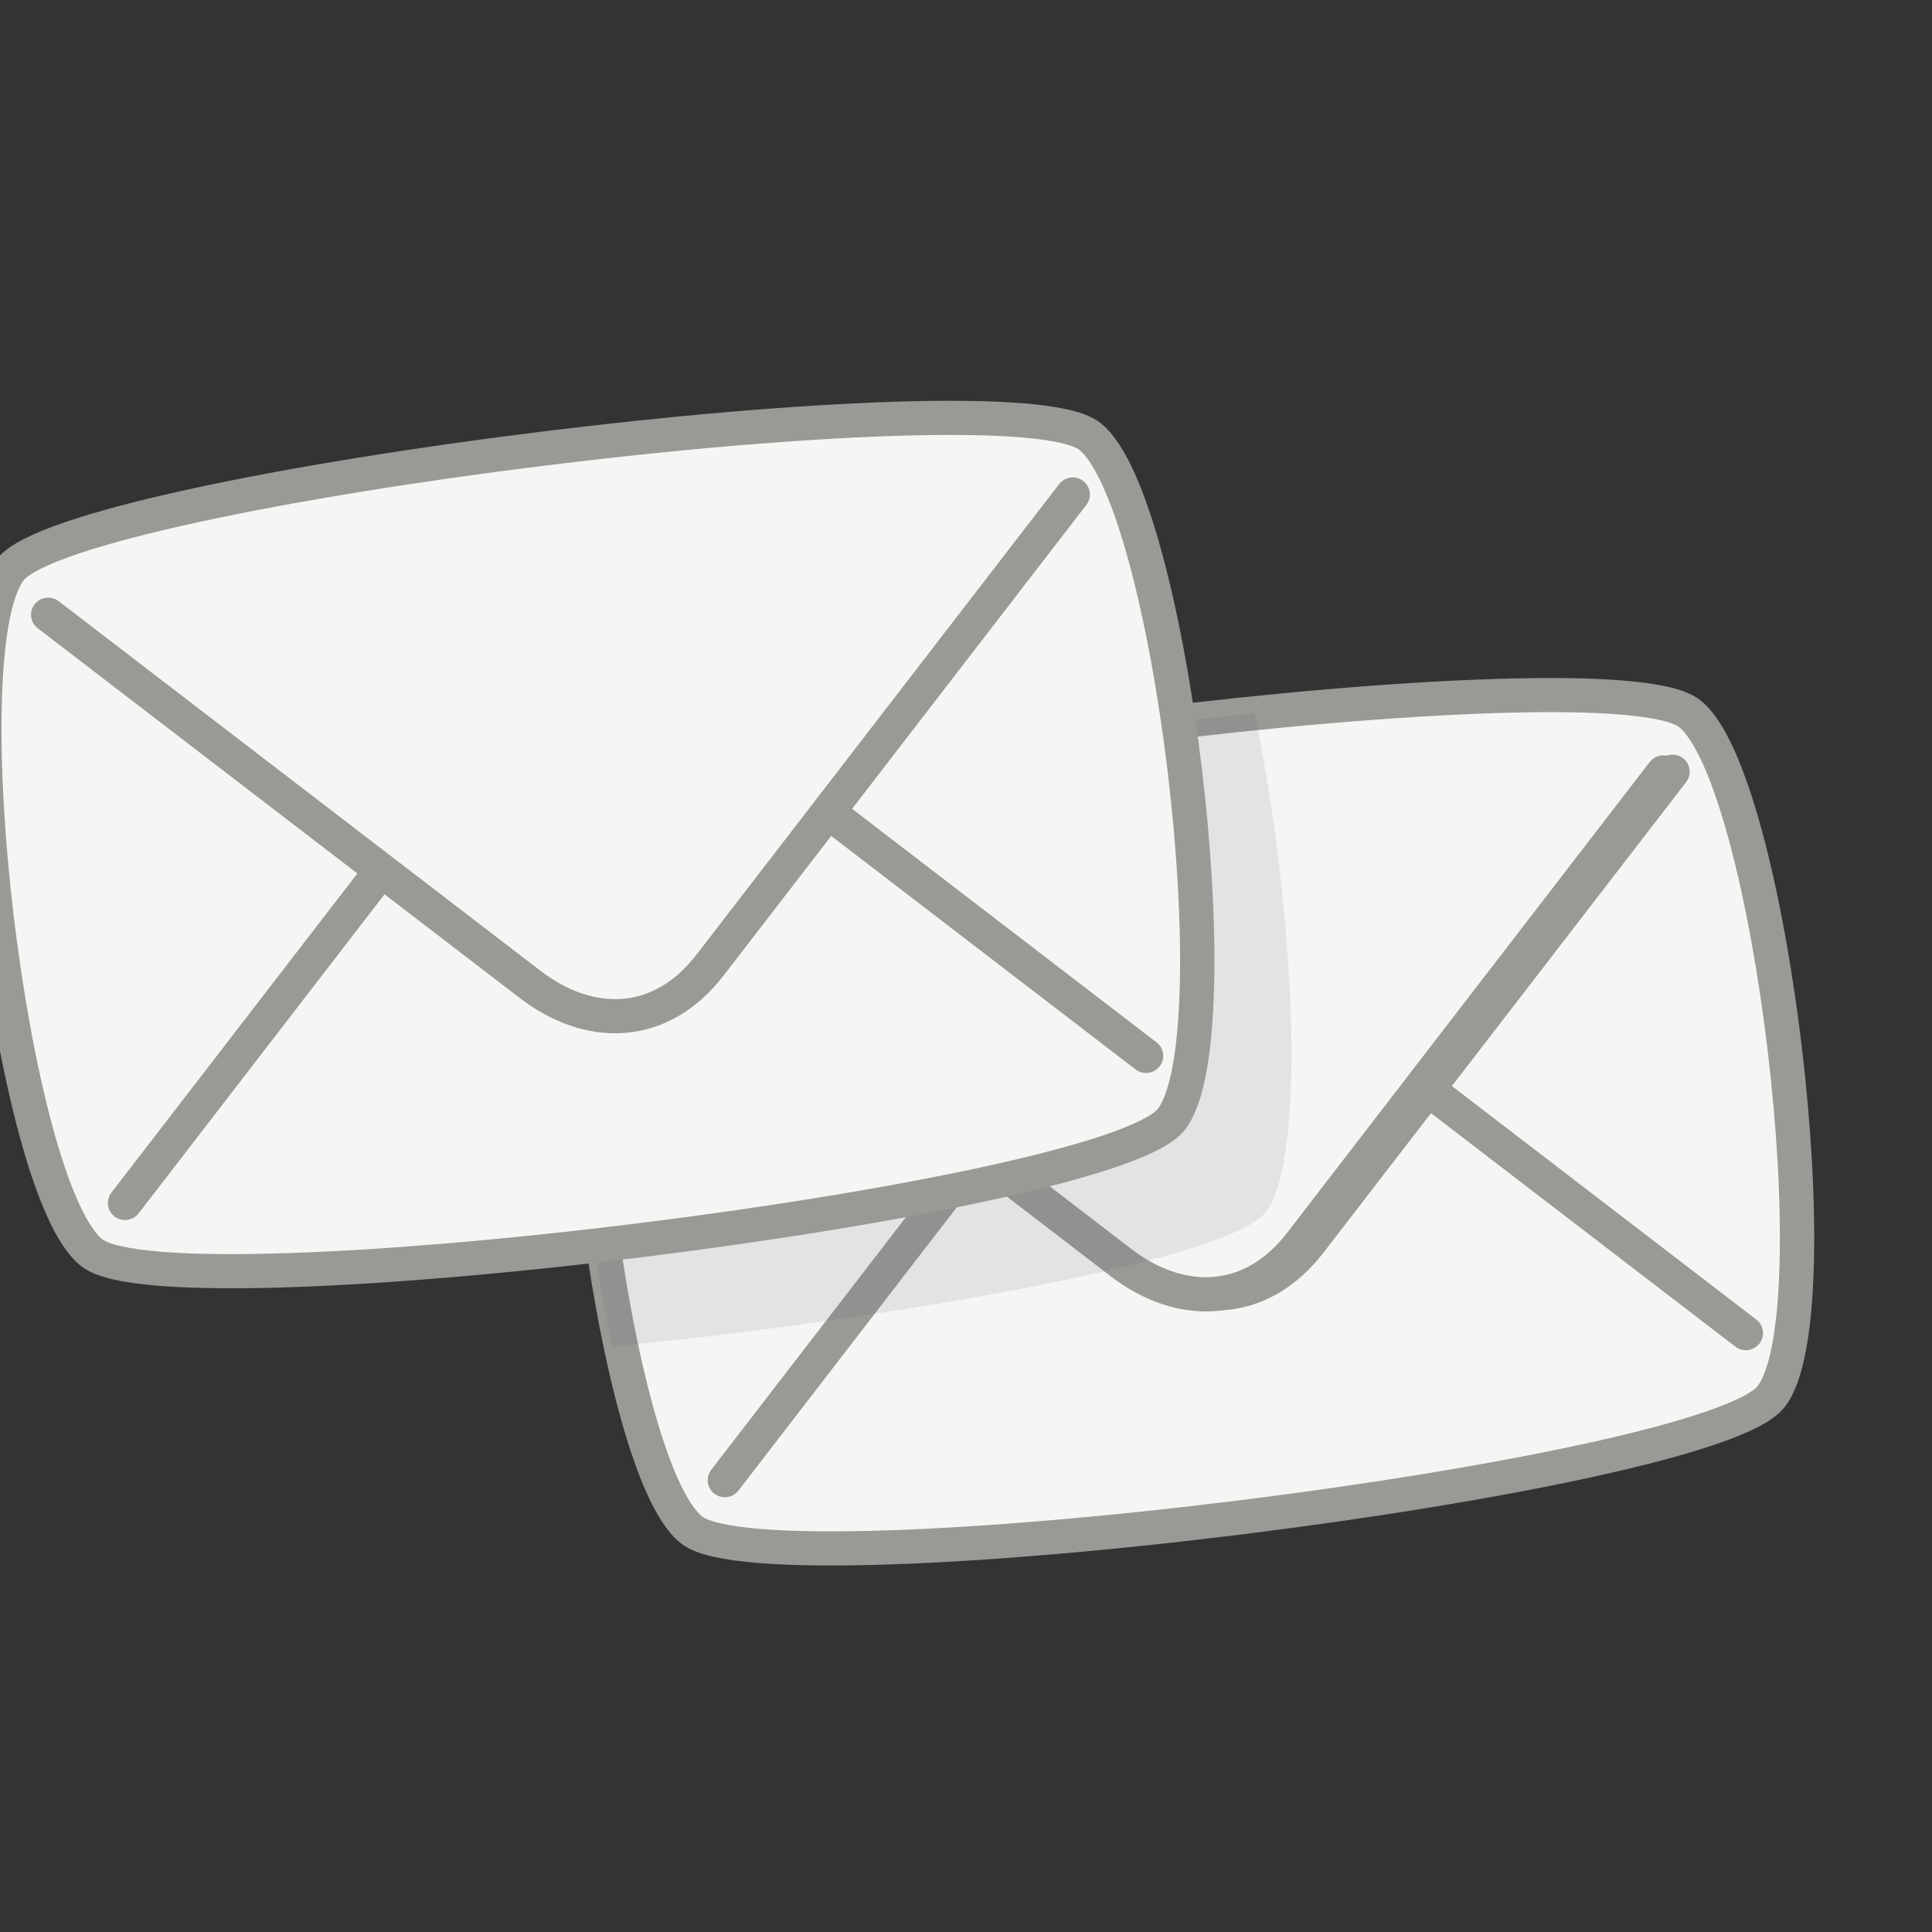 <?xml version="1.0" encoding="UTF-8" standalone="no"?>
<svg
   xmlns:dc="http://purl.org/dc/elements/1.1/"
   xmlns:cc="http://creativecommons.org/ns#"
   xmlns:rdf="http://www.w3.org/1999/02/22-rdf-syntax-ns#"
   xmlns:svg="http://www.w3.org/2000/svg"
   xmlns="http://www.w3.org/2000/svg"
   xmlns:xlink="http://www.w3.org/1999/xlink"
   xmlns:sodipodi="http://sodipodi.sourceforge.net/DTD/sodipodi-0.dtd"
   xmlns:inkscape="http://www.inkscape.org/namespaces/inkscape"
   sodipodi:docname="icon-mailinglists.svg"
   inkscape:version="1.0.2 (e86c870879, 2021-01-15)"
   id="svg5173"
   version="1.1"
   viewBox="0 0 33.867 33.867"
   height="128"
   width="128">
  <rect x="0" y="0" width="33.867" height="33.867" fill="#333333" stroke="none"/>
  <defs
     id="defs5167">
    <linearGradient
       inkscape:collect="always"
       id="linearGradient5882">
      <stop
         style="stop-color:#ffffff;stop-opacity:1"
         offset="0"
         id="stop5878" />
      <stop
         style="stop-color:#f9f8eb;stop-opacity:1"
         offset="0.526"
         id="stop5888" />
      <stop
         style="stop-color:#f9f06b;stop-opacity:1"
         offset="1"
         id="stop5880" />
    </linearGradient>
    <radialGradient
       inkscape:collect="always"
       xlink:href="#linearGradient5882"
       id="radialGradient5886"
       cx="524.846"
       cy="-50.74"
       fx="524.846"
       fy="-50.74"
       r="4.454"
       gradientTransform="matrix(1,0,0,1.091,0,4.603)"
       gradientUnits="userSpaceOnUse" />
    <radialGradient
       inkscape:collect="always"
       xlink:href="#linearGradient5882"
       id="radialGradient5910"
       gradientUnits="userSpaceOnUse"
       gradientTransform="matrix(1,0,0,1.091,-2.965,4.269)"
       cx="524.846"
       cy="-50.74"
       fx="524.846"
       fy="-50.74"
       r="4.454" />
    <radialGradient
       inkscape:collect="always"
       xlink:href="#linearGradient5882"
       id="radialGradient5965"
       gradientUnits="userSpaceOnUse"
       gradientTransform="matrix(1,0,0,1.091,-2.965,4.269)"
       cx="524.846"
       cy="-50.74"
       fx="524.846"
       fy="-50.74"
       r="4.454" />
  </defs>
  <sodipodi:namedview
     inkscape:window-maximized="0"
     inkscape:window-y="27"
     inkscape:window-x="1920"
     inkscape:window-height="1136"
     inkscape:window-width="1920"
     inkscape:bbox-nodes="true"
     inkscape:snap-bbox="true"
     inkscape:snap-intersection-paths="true"
     inkscape:object-paths="true"
     inkscape:snap-smooth-nodes="true"
     inkscape:snap-object-midpoints="true"
     units="px"
     fit-margin-bottom="0"
     fit-margin-right="0"
     fit-margin-left="0"
     fit-margin-top="0"
     showgrid="false"
     inkscape:document-rotation="0"
     inkscape:current-layer="layer1"
     inkscape:document-units="mm"
     inkscape:cy="74.32331"
     inkscape:cx="-5.366713"
     inkscape:zoom="4"
     inkscape:pageshadow="2"
     inkscape:pageopacity="0.0"
     borderopacity="1.0"
     bordercolor="#666666"
     pagecolor="#ffffff"
     id="base"
     inkscape:snap-global="false">
    <inkscape:grid
       id="grid5746"
       type="xygrid" />
  </sodipodi:namedview>
  <g
     transform="translate(-510.965,57.324)"
     id="layer1"
     inkscape:groupmode="layer"
     inkscape:label="Layer 1">
    <g
       id="g10468"
       transform="matrix(0.199,-0.026,0.026,0.199,-224.837,84.678)"
       style="mix-blend-mode:normal;stroke-width:2.99;stroke-miterlimit:4;stroke-dasharray:none">
      <g
         id="g10422"
         transform="matrix(0.712,0,0,0.708,1550.316,-4.992)"
         style="stroke-width:4.211;stroke-miterlimit:4;stroke-dasharray:none">
        <path
           id="path10416"
           style="font-variation-settings:normal;vector-effect:none;fill:#f6f5f4;fill-opacity:1;stroke:#9a9996;stroke-width:4.211;stroke-linecap:butt;stroke-linejoin:miter;stroke-miterlimit:4;stroke-dasharray:none;stroke-dashoffset:0;stroke-opacity:1;stop-color:#000000"
           inkscape:transform-center-x="-7.9225231"
           inkscape:transform-center-y="9.1346389"
           d="m 3251.467,-198.747 c 8.87,9.104 8.125,75.98 -0.946,84.882 -4.501,4.418 -35.203,6.459 -66.079,6.282 -8.077,-0.046 -16.166,-0.244 -23.801,-0.591 -7.097,-0.323 -13.801,-0.774 -19.739,-1.352 -12.464,-1.213 -21.55,-2.983 -23.796,-5.288 -8.87,-9.104 -8.125,-75.98 0.946,-84.882 9.071,-8.902 124.546,-8.154 133.416,0.95 z"
           sodipodi:nodetypes="ssssssss" />
        <path
           style="font-variation-settings:normal;opacity:1;vector-effect:none;fill:#f6f5f4;fill-opacity:1;stroke:#9a9996;stroke-width:4.211;stroke-linecap:round;stroke-linejoin:round;stroke-miterlimit:4;stroke-dasharray:none;stroke-dashoffset:0;stroke-opacity:1;stop-color:#000000;stop-opacity:1"
           d="m 3121.937,-120.379 52.757,-52.936 c 6.365,-6.387 15.041,-7.671 22.199,-0.488 l 51.581,51.755"
           id="path10418"
           sodipodi:nodetypes="cccc" />
        <path
           style="font-variation-settings:normal;opacity:1;vector-effect:none;fill:#f6f5f4;fill-opacity:1;stroke:#9a9996;stroke-width:4.211;stroke-linecap:round;stroke-linejoin:round;stroke-miterlimit:4;stroke-dasharray:none;stroke-dashoffset:0;stroke-opacity:1;stop-color:#000000;stop-opacity:1"
           d="m 3121.937,-193.566 52.757,52.936 c 6.365,6.387 15.041,7.671 22.199,0.488 l 51.581,-51.755"
           id="path10420"
           sodipodi:nodetypes="cccc" />
      </g>
      <path
         style="font-variation-settings:normal;vector-effect:none;fill:#f6f5f4;fill-opacity:1;stroke:#9a9996;stroke-width:2.99;stroke-linecap:round;stroke-linejoin:round;stroke-miterlimit:4;stroke-dasharray:none;stroke-dashoffset:0;stroke-opacity:1;stop-color:#000000"
         d="m 3772.354,-142.073 37.55,37.489 c 4.53,4.523 10.705,5.432 15.8,0.346 l 36.712,-36.653"
         id="path10446"
         sodipodi:nodetypes="cccc" />
      <path
         id="path10440"
         style="font-variation-settings:normal;opacity:0.119;vector-effect:none;fill:#5e5c64;fill-opacity:1;stroke:none;stroke-width:2.99;stroke-linecap:butt;stroke-linejoin:miter;stroke-miterlimit:4;stroke-dasharray:none;stroke-dashoffset:0;stroke-opacity:1;stop-color:#000000"
         inkscape:transform-center-x="-7.9225231"
         inkscape:transform-center-y="9.1346389"
         d="m 3752.121,482.141 c -22.143,-0.15 -44.305,1.293 -47.533,4.445 -4.332,4.231 -5.981,26.919 -4.699,43.355 3.644,0.111 7.34,0.196 11.066,0.217 21.976,0.125 43.827,-1.321 47.031,-4.449 4.333,-4.231 5.981,-26.92 4.699,-43.357 -3.479,-0.106 -7.005,-0.187 -10.564,-0.211 z"
         transform="translate(65,-633)" />
      <g
         id="g10382"
         transform="matrix(0.712,0,0,0.708,1501.505,-35.789)"
         style="stroke-width:4.211;stroke-miterlimit:4;stroke-dasharray:none">
        <path
           id="path9470-5"
           style="font-variation-settings:normal;vector-effect:none;fill:#f6f5f4;fill-opacity:1;stroke:#9a9996;stroke-width:4.211;stroke-linecap:butt;stroke-linejoin:miter;stroke-miterlimit:4;stroke-dasharray:none;stroke-dashoffset:0;stroke-opacity:1;stop-color:#000000"
           inkscape:transform-center-x="-7.9225231"
           inkscape:transform-center-y="9.1346389"
           d="m 3251.467,-198.747 c 8.87,9.104 8.125,75.98 -0.946,84.882 -4.501,4.418 -35.203,6.459 -66.079,6.282 -8.077,-0.046 -16.166,-0.244 -23.801,-0.591 -7.097,-0.323 -13.801,-0.774 -19.739,-1.352 -12.464,-1.213 -21.55,-2.983 -23.796,-5.288 -8.87,-9.104 -8.125,-75.98 0.946,-84.882 9.071,-8.902 124.546,-8.154 133.416,0.95 z"
           sodipodi:nodetypes="ssssssss" />
        <path
           style="font-variation-settings:normal;opacity:1;vector-effect:none;fill:#f6f5f4;fill-opacity:1;stroke:#9a9996;stroke-width:4.211;stroke-linecap:round;stroke-linejoin:round;stroke-miterlimit:4;stroke-dasharray:none;stroke-dashoffset:0;stroke-opacity:1;stop-color:#000000;stop-opacity:1"
           d="m 3121.937,-120.379 52.757,-52.936 c 6.365,-6.387 15.041,-7.671 22.199,-0.488 l 51.581,51.755"
           id="path10377"
           sodipodi:nodetypes="cccc" />
        <path
           style="font-variation-settings:normal;opacity:1;vector-effect:none;fill:#f6f5f4;fill-opacity:1;stroke:#9a9996;stroke-width:4.211;stroke-linecap:round;stroke-linejoin:round;stroke-miterlimit:4;stroke-dasharray:none;stroke-dashoffset:0;stroke-opacity:1;stop-color:#000000;stop-opacity:1"
           d="m 3121.937,-193.566 52.757,52.936 c 6.365,6.387 15.041,7.671 22.199,0.488 l 51.581,-51.755"
           id="path10369"
           sodipodi:nodetypes="cccc" />
      </g>
    </g>
  </g>
</svg>
